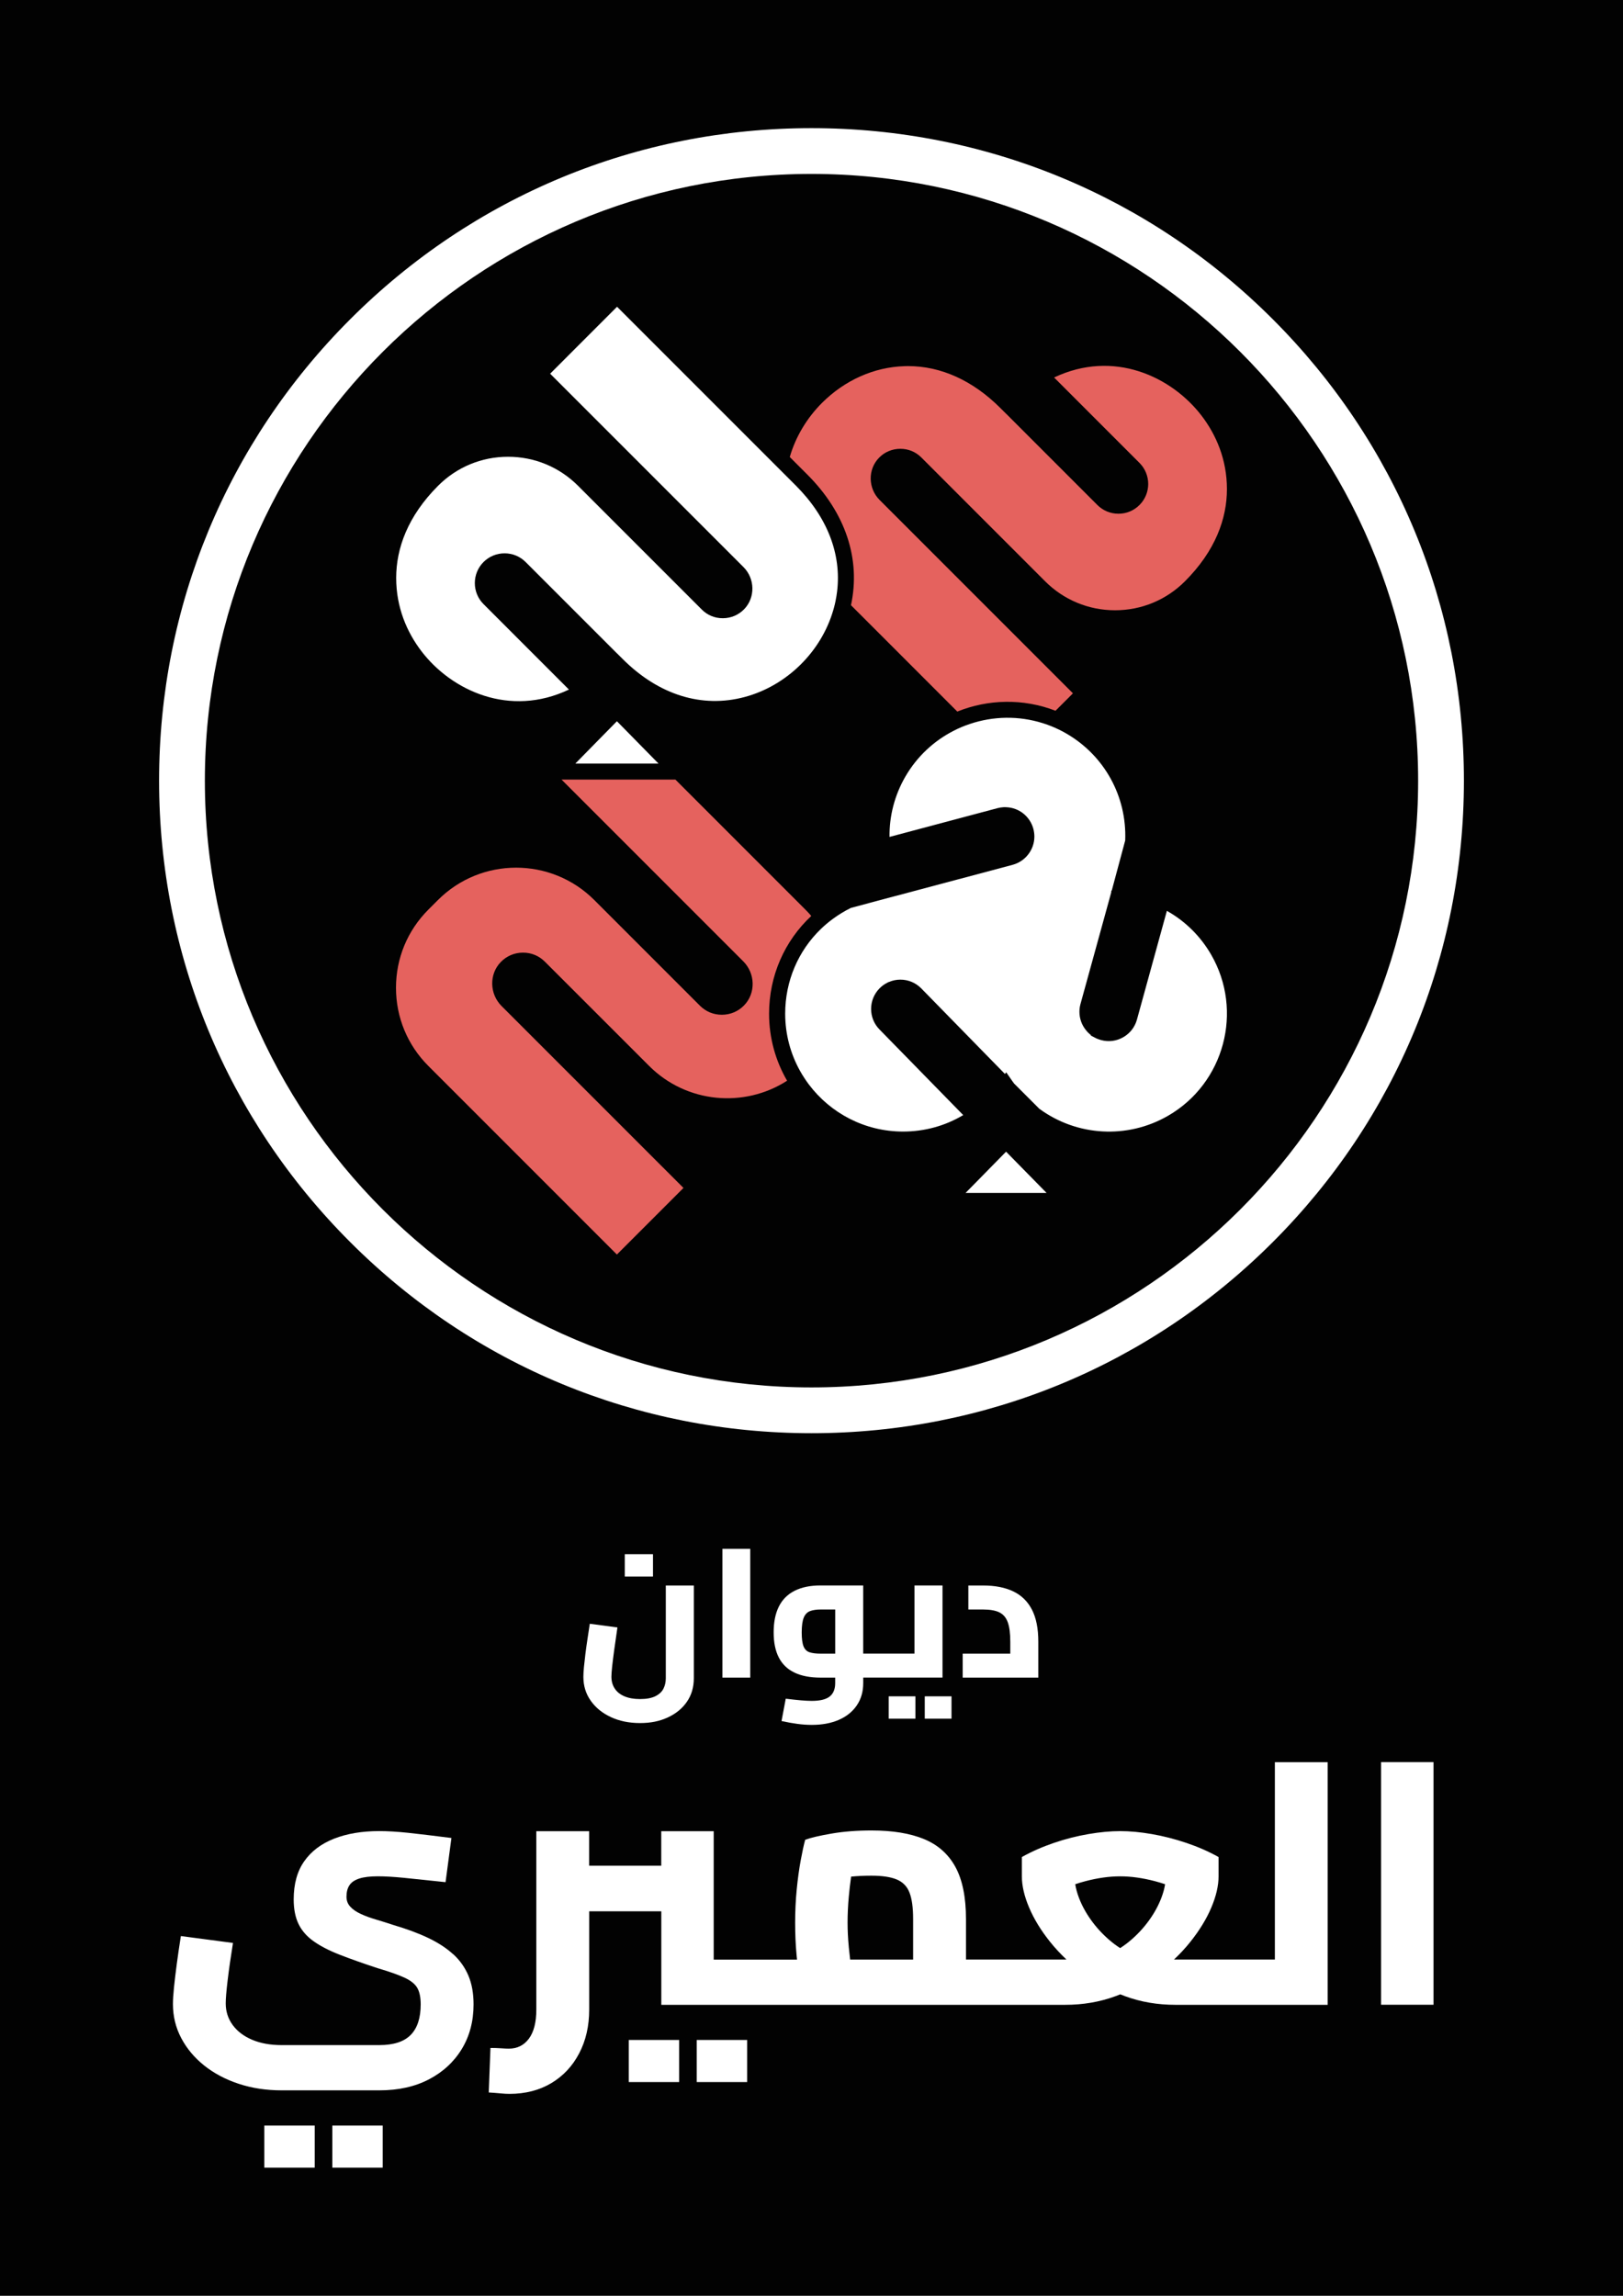 <?xml version="1.0" encoding="UTF-8"?>
<svg id="Layer_1" data-name="Layer 1" xmlns="http://www.w3.org/2000/svg" viewBox="0 0 595.28 841.89">
  <defs>
    <style>
      .cls-1 {
        fill: #e5625e;
      }

      .cls-2 {
        fill: #fff;
      }

      .cls-3 {
        fill: #020202;
      }
    </style>
  </defs>
  <rect class="cls-3" width="595.28" height="841.89"/>
  <g>
    <g>
      <path class="cls-2" d="M224.05,629.68c3.13,1.45,6.69,2.18,10.68,2.18s7.2-.68,10.18-2.05c2.98-1.37,5.32-3.28,7.02-5.74,1.7-2.46,2.55-5.35,2.55-8.66v-33.99h-10.28v33.99c0,1.43-.29,2.72-.87,3.86-.58,1.14-1.57,2.06-2.96,2.75-1.39.69-3.27,1.04-5.64,1.04-2.24,0-4.14-.34-5.71-1.01-1.57-.67-2.75-1.62-3.56-2.86-.81-1.23-1.21-2.68-1.21-4.33,0-.81.09-2.05.27-3.73s.44-3.74.77-6.18c.34-2.44.73-5.16,1.17-8.16l-10.14-1.34c-.27,1.79-.55,3.64-.84,5.54-.29,1.9-.55,3.75-.77,5.54-.22,1.79-.4,3.42-.54,4.87s-.2,2.63-.2,3.53c0,3.27.89,6.18,2.69,8.73,1.79,2.55,4.25,4.56,7.39,6.01Z"/>
      <rect class="cls-2" x="229.16" y="569.93" width="10.34" height="8.19"/>
      <rect class="cls-2" x="264.96" y="567.98" width="10.21" height="47.22"/>
      <path class="cls-2" d="M291.46,613.39c2.57,1.21,5.74,1.81,9.5,1.81h5.37v2.02c0,2.19-.67,3.83-2.02,4.9-1.34,1.07-3.54,1.61-6.58,1.61-1.07,0-2.38-.07-3.93-.2-1.55-.13-3.42-.34-5.61-.6l-1.54,8.19c2.01.45,3.94.79,5.78,1.04,1.84.25,3.6.37,5.31.37,3.81,0,7.12-.62,9.94-1.85,2.82-1.23,5.01-3,6.58-5.31,1.57-2.31,2.35-5.03,2.35-8.16v-2.02h29.08v-33.79h-10.28v24.99h-18.81v-24.99h-15.65c-3.76,0-6.93.65-9.5,1.95-2.58,1.3-4.5,3.22-5.78,5.78s-1.91,5.71-1.91,9.47.64,6.81,1.91,9.27c1.28,2.46,3.2,4.3,5.78,5.51ZM294.82,593.14c.51-1.19,1.29-1.97,2.32-2.35s2.31-.57,3.83-.57h5.37v16.19h-5.37c-1.66,0-3-.17-4.03-.5s-1.77-1.06-2.22-2.18c-.45-1.12-.67-2.82-.67-5.1,0-2.46.26-4.29.77-5.47Z"/>
      <rect class="cls-2" x="339.18" y="622.06" width="9.81" height="8.19"/>
      <rect class="cls-2" x="325.95" y="622.06" width="9.81" height="8.19"/>
      <path class="cls-2" d="M380.83,602.04c0-4.84-.78-8.77-2.35-11.79-1.57-3.02-3.85-5.25-6.85-6.68-3-1.43-6.67-2.15-11.02-2.15h-5.44v8.8h5.44c2.51,0,4.48.35,5.91,1.04,1.43.7,2.46,1.89,3.09,3.59.63,1.7.94,4.1.94,7.19v4.37h-17.46v8.8h27.74v-13.16Z"/>
      <path class="cls-2" d="M166.19,716.62c-2.45-2.24-5.49-4.22-9.11-5.95-3.63-1.73-7.89-3.31-12.78-4.75-2.28-.76-4.43-1.43-6.46-2.03-2.03-.59-3.86-1.27-5.51-2.03-1.65-.76-2.93-1.64-3.86-2.66-.93-1.01-1.39-2.23-1.39-3.67,0-1.69.36-3.08,1.08-4.18.71-1.1,1.92-1.92,3.61-2.47,1.69-.55,3.97-.82,6.84-.82,2.61,0,5.84.19,9.68.57,3.84.38,8.88.91,15.13,1.58l2.15-16.2c-6.58-.84-11.88-1.47-15.89-1.9-4.01-.42-7.53-.63-10.57-.63-6.33,0-11.86.93-16.58,2.78-4.73,1.86-8.38,4.62-10.95,8.29-2.58,3.67-3.86,8.33-3.86,13.99,0,3.54.59,6.54,1.77,8.99,1.18,2.45,3.02,4.56,5.51,6.33,2.49,1.77,5.67,3.42,9.56,4.94,3.88,1.52,8.52,3.16,13.92,4.94,4.3,1.26,7.59,2.43,9.87,3.48,2.28,1.06,3.84,2.3,4.68,3.73.84,1.44,1.27,3.46,1.27,6.08,0,4.98-1.22,8.71-3.67,11.2-2.45,2.49-6.29,3.73-11.52,3.73h-35.82c-4.14,0-7.74-.65-10.82-1.96-3.08-1.31-5.46-3.12-7.15-5.44-1.69-2.32-2.53-4.96-2.53-7.91,0-1.69.23-4.49.7-8.42.46-3.92,1.12-8.5,1.96-13.73l-19.11-2.53c-.59,3.71-1.1,7.17-1.52,10.38-.42,3.21-.76,6.03-1.01,8.48-.25,2.45-.38,4.47-.38,6.08,0,4.47,1.01,8.63,3.04,12.47,2.02,3.84,4.83,7.19,8.42,10.06,3.59,2.87,7.8,5.1,12.66,6.71,4.85,1.6,10.1,2.4,15.76,2.4h35.82c7,0,13.08-1.35,18.23-4.05,5.15-2.7,9.16-6.41,12.03-11.14,2.87-4.73,4.3-10.17,4.3-16.33,0-4.05-.63-7.57-1.9-10.57-1.27-2.99-3.12-5.61-5.57-7.85Z"/>
      <rect class="cls-2" x="121.89" y="779.46" width="18.48" height="15.44"/>
      <rect class="cls-2" x="96.95" y="779.46" width="18.48" height="15.44"/>
      <rect class="cls-2" x="255.55" y="748.07" width="18.48" height="15.44"/>
      <rect class="cls-2" x="230.62" y="748.07" width="18.48" height="15.44"/>
      <path class="cls-2" d="M467.57,718.58h-36.98c2.2-2.07,4.22-4.24,6.03-6.52,3.33-4.18,5.89-8.35,7.66-12.53,1.77-4.18,2.66-7.99,2.66-11.45v-7.09c-3.63-2.03-7.57-3.75-11.83-5.19-4.26-1.43-8.48-2.51-12.66-3.23-4.18-.72-8.04-1.08-11.58-1.08s-7.43.36-11.64,1.08c-4.22.72-8.44,1.79-12.66,3.23-4.22,1.44-8.14,3.16-11.77,5.19v7.09c0,3.46.89,7.28,2.66,11.45,1.77,4.18,4.32,8.36,7.66,12.53,1.81,2.27,3.83,4.44,6.03,6.52h-36.85v-14.81c0-8.02-1.29-14.39-3.86-19.11-2.57-4.72-6.41-8.14-11.52-10.25-5.11-2.11-11.54-3.16-19.3-3.16-5.32,0-10.19.38-14.62,1.14-4.43.76-7.66,1.52-9.68,2.28-.51,1.86-1.06,4.39-1.65,7.6-.59,3.21-1.08,6.77-1.46,10.7s-.57,7.95-.57,12.09.17,8.04.51,11.71c.06.63.12,1.23.18,1.84h-30.56v-47.09h-19.24v12.66h-26.45v-12.66h-19.37v65.44c0,4.64-.91,8.18-2.72,10.63-1.82,2.45-4.28,3.67-7.4,3.67-.59,0-1.52-.04-2.78-.13-1.27-.09-2.57-.13-3.92-.13l-.63,16.33c1.44.08,2.83.19,4.18.32,1.35.13,2.49.19,3.42.19,5.82,0,10.93-1.31,15.32-3.92,4.39-2.62,7.8-6.26,10.25-10.95,2.45-4.68,3.67-10.02,3.67-16.01v-36.07h26.45v34.3h148.09c6.58,0,12.74-1.05,18.48-3.16.6-.22,1.19-.45,1.77-.69.59.23,1.17.47,1.77.69,5.74,2.11,11.9,3.16,18.48,3.16h55.82v-88.98h-19.37v72.4ZM311.31,713.9c-.3-3.12-.44-6.08-.44-8.86,0-3.04.15-6.18.44-9.43.23-2.57.52-5.05.86-7.44,2.42-.23,4.89-.34,7.43-.34,3.97,0,7.07.46,9.3,1.39,2.23.93,3.8,2.53,4.68,4.81.89,2.28,1.33,5.49,1.33,9.62v14.94h-23.1c-.18-1.46-.35-3.02-.51-4.68ZM410.86,688.07c3.97,0,8.21.59,12.72,1.77,1.26.33,2.51.71,3.75,1.12-.25,1.59-.7,3.24-1.35,4.95-1.06,2.78-2.53,5.51-4.43,8.16-1.9,2.66-4.11,5.09-6.65,7.28-1.3,1.13-2.65,2.13-4.05,3.03-1.4-.89-2.75-1.9-4.05-3.03-2.53-2.19-4.75-4.62-6.65-7.28-1.9-2.66-3.38-5.38-4.43-8.16-.65-1.71-1.1-3.36-1.35-4.95,1.24-.42,2.49-.79,3.75-1.12,4.51-1.18,8.75-1.77,12.72-1.77Z"/>
      <rect class="cls-2" x="506.55" y="646.18" width="19.24" height="88.98"/>
    </g>
    <g>
      <path class="cls-2" d="M297.64,525.57c-63.92,0-124.01-24.89-169.2-70.09-45.2-45.2-70.09-105.29-70.09-169.2s24.89-124.01,70.09-169.2c45.2-45.2,105.29-70.09,169.2-70.09s124.01,24.89,169.2,70.09c45.2,45.2,70.09,105.29,70.09,169.2s-24.89,124.01-70.09,169.2c-45.2,45.2-105.29,70.09-169.2,70.09ZM297.64,63.78c-122.69,0-222.5,99.81-222.5,222.5s99.81,222.5,222.5,222.5h0c122.69,0,222.5-99.81,222.5-222.5S420.32,63.78,297.64,63.78Z"/>
      <g>
        <path class="cls-1" d="M312.12,221.93l39,39.01c11.29-4.55,24.17-4.88,36.02-.3l6.39-6.39-70.91-70.91c-4.25-4.25-4.37-11.16-.27-15.42,2.07-2.16,4.87-3.34,7.87-3.34s5.65,1.13,7.72,3.19l45.4,45.41c6.85,6.84,15.95,10.61,25.64,10.61s18.78-3.77,25.63-10.62c11.18-11.18,15.4-23.01,15.4-33.81s-3.93-19.9-9.29-26.91c-11.01-14.38-32.27-24.38-54.1-14.02l31.32,31.33c4.26,4.25,4.26,11.18,0,15.43-2.07,2.07-4.8,3.2-7.72,3.2s-5.66-1.13-7.72-3.19l-33.47-33.48h-.02s-2.1-2.09-2.1-2.09c-10.08-10.08-21.77-15.38-33.88-15.38-.44,0-.88,0-1.33.03-11.15.35-21.88,5.15-30.22,13.48-5.39,5.39-9.61,12.22-11.81,19.83l6.4,6.4c14.05,14.04,19.7,30.98,16.05,47.95Z"/>
        <path class="cls-1" d="M297.57,335.9c-.68-.8-1.4-1.57-2.15-2.32l-47.7-47.7h-41.76l66.66,66.66c4.45,4.45,4.6,11.68.33,16.1-2.16,2.25-5.07,3.48-8.19,3.48s-5.89-1.18-8.04-3.32l-38.76-38.76c-7.9-7.9-18.28-11.86-28.66-11.86s-20.76,3.95-28.66,11.86l-3.53,3.53c-7.66,7.66-11.87,17.83-11.87,28.66s4.21,21.01,11.87,28.66l69.15,69.16,24.42-24.42-66.71-66.7c-4.45-4.45-4.6-11.67-.34-16.1,2.17-2.26,5.07-3.49,8.19-3.49s5.89,1.18,8.04,3.33l38.23,38.22c13.72,13.72,34.91,15.52,50.6,5.42-4.21-7.24-6.61-15.63-6.61-24.58,0-13.9,5.7-26.72,15.47-35.83Z"/>
        <g>
          <path class="cls-2" d="M208.67,252.87l-31.32-31.33c-4.26-4.26-4.26-11.18,0-15.44,2.07-2.06,4.81-3.19,7.72-3.19s5.66,1.13,7.72,3.19l33.5,33.5v-.02s2.09,2.08,2.09,2.08c13.19,13.19,29.08,18.14,44.78,13.93,15.39-4.12,28.05-16.58,32.47-31.87.08-.28.16-.55.24-.83.23-.83.42-1.66.59-2.5.24-1.19.44-2.38.58-3.58,1.62-13.67-3.62-27.21-15.1-38.7l-3.64-3.64-2.6-2.6-2.52-2.52-56.86-56.86-24.54,24.55,70.91,70.91c4.25,4.25,4.37,11.17.28,15.42-2.08,2.16-4.88,3.34-7.87,3.34s-5.66-1.13-7.72-3.2l-45.4-45.4c-6.85-6.84-15.95-10.61-25.64-10.61s-18.79,3.77-25.63,10.61c-11.18,11.18-15.4,23.01-15.4,33.82s3.93,19.9,9.29,26.91c11.01,14.38,32.27,24.38,54.1,14.02Z"/>
          <polygon class="cls-2" points="211.02 280.01 241.53 280.01 226.27 264.48 211.02 280.01"/>
        </g>
        <g>
          <polygon class="cls-2" points="354.15 437.46 383.86 437.46 369.01 422.33 354.15 437.46"/>
          <path class="cls-2" d="M427.98,334.03l-10.96,39.81c-.74,2.75-2.52,5.07-5,6.5-2.49,1.44-5.37,1.82-8.15,1.07-.51-.13-1.02-.31-1.51-.53h-.07l-.5-.26s-.08-.04-.12-.06l-1.59-.82v-.21l-.46-.37c-.12-.1-.24-.21-.35-.33l-.02-.02c-.13-.11-.24-.23-.35-.35-.08-.08-.14-.15-.21-.23-.12-.13-.23-.25-.33-.39-1.59-1.91-2.45-4.33-2.45-6.81,0-.94.12-1.87.37-2.79l11.29-40.98v-.43l.24-.41,4.89-18.22c.64-16.13-7.62-31.13-21.6-39.21-.86-.5-1.74-.97-2.62-1.4-.95-.46-1.91-.89-2.88-1.28-1.02-.41-2.03-.77-3.06-1.09-8.89-2.82-18.3-2.61-26.83.27-1.02.34-2.02.71-3.01,1.13h0c-.97.4-1.9.84-2.83,1.32-7.21,3.66-13.48,9.38-17.82,16.88-3.91,6.78-5.89,14.36-5.79,22.09l39.6-10.55c.7-.18,1.42-.3,2.14-.34.37-.03.74-.03,1.08,0,4.69.17,8.71,3.37,9.94,7.95.24.94.37,1.9.37,2.85-.03,4.82-3.31,9.06-7.97,10.32l-43,11.45h-.08l-16.26,4.36c-2.28,1.13-4.43,2.43-6.44,3.9-.8.58-1.57,1.18-2.33,1.81-.76.64-1.49,1.3-2.21,1.99-8.29,7.99-13.11,19.07-13.11,31.07,0,7.62,1.98,14.79,5.46,21.02.49.87,1,1.72,1.55,2.55.53.82,1.09,1.63,1.69,2.42,7.89,10.47,20.44,17.25,34.54,17.25,7.84,0,15.41-2.07,22.06-6.04l-30.67-31.36c-4.16-4.16-4.16-10.98.03-15.17.85-.85,1.82-1.54,2.91-2.07l.24-.14.17-.04c1.34-.59,2.8-.89,4.27-.89,2.87,0,5.57,1.12,7.6,3.15l30.76,31.45.45-.63,2.36,3.39c.18.24.35.5.54.74l9.24,9.24c13.83,10.15,32.34,11.17,47.21,2.59,20.65-11.92,27.75-38.42,15.83-59.08-3.92-6.79-9.5-12.29-16.25-16.08Z"/>
        </g>
      </g>
    </g>
  </g>
</svg>
